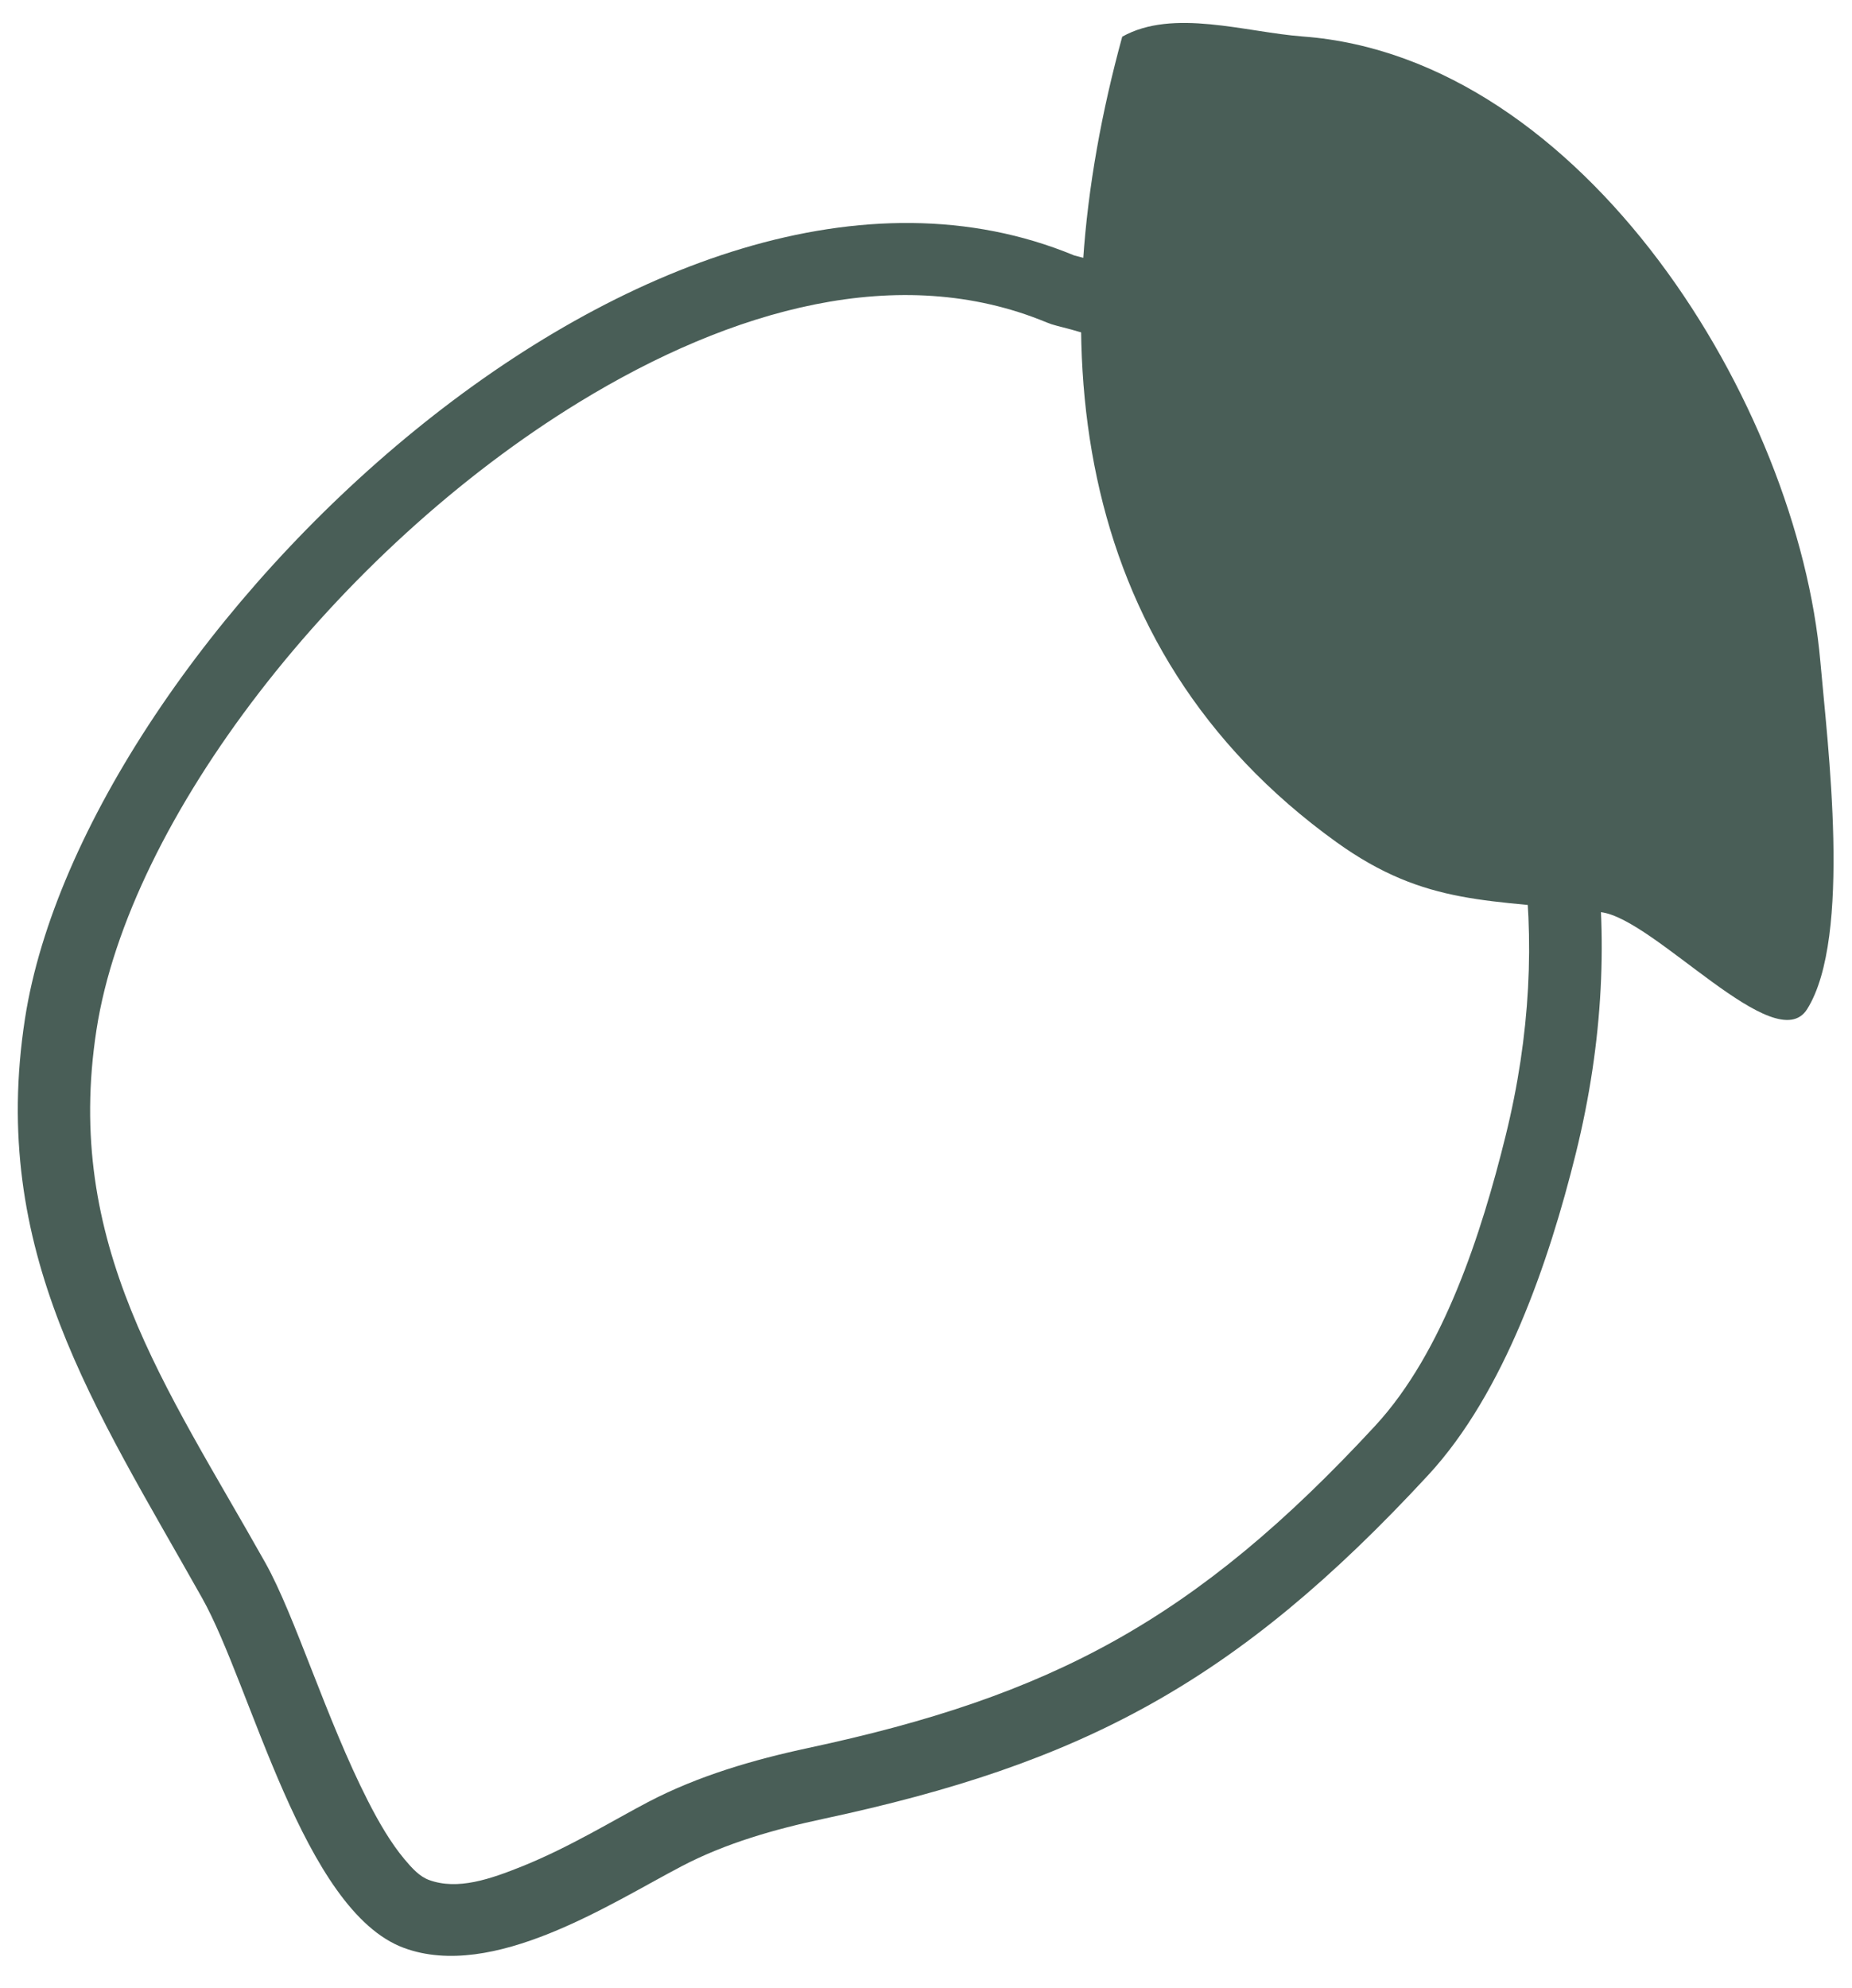 <?xml version="1.0" encoding="UTF-8" standalone="no"?>
<!DOCTYPE svg PUBLIC "-//W3C//DTD SVG 1.1//EN" "http://www.w3.org/Graphics/SVG/1.1/DTD/svg11.dtd">
<svg width="100%" height="100%" viewBox="0 0 1065 1143" version="1.1" xmlns="http://www.w3.org/2000/svg" xmlns:xlink="http://www.w3.org/1999/xlink" xml:space="preserve" xmlns:serif="http://www.serif.com/" style="fill-rule:evenodd;clip-rule:evenodd;stroke-linejoin:round;stroke-miterlimit:2;">
    <g transform="matrix(0.303,0,0,0.461,0,9.594)">
        <rect id="Artboard1" x="0" y="-20.804" width="3507.87" height="2477.5" style="fill:none;"/>
        <g id="Artboard11" serif:id="Artboard1">
            <g transform="matrix(3.011,-0.882,1.341,1.981,-4716.17,683.25)">
                <path d="M1944.47,671.136C2107.89,798.486 2162.56,1049.52 1998.15,1260.5C1959.03,1310.7 1904.72,1369.34 1845.43,1394.78C1695.79,1458.98 1595.62,1465.23 1446.94,1433.81C1418.93,1427.88 1389.85,1423.66 1361.15,1425.48C1314.86,1428.39 1235.09,1441.51 1195.89,1403.34C1151.58,1360.21 1177.01,1229.85 1171.62,1172.33C1159.84,1046.52 1140.61,940.278 1214.02,826.384C1333.26,641.381 1765.44,482.44 1944.47,671.136ZM1914.25,699.814C1851.32,633.485 1752.03,618.958 1649.74,632.302C1487.61,653.455 1315.48,745.873 1249.04,848.958C1181.32,954.018 1202.24,1052.39 1213.11,1168.44C1216.38,1203.35 1208.57,1264.78 1211.37,1317.76C1212.11,1331.88 1213.63,1345.27 1216.93,1356.85C1218.83,1363.48 1220.85,1369.49 1224.95,1373.49C1237.62,1385.82 1257.59,1387.45 1277.39,1388.18C1306.53,1389.25 1336.51,1385.28 1358.53,1383.89C1390.98,1381.84 1423.89,1386.35 1455.56,1393.04C1594.89,1422.49 1688.77,1416.65 1829,1356.49C1882.26,1333.64 1930.15,1279.98 1965.28,1234.89C2113.34,1044.91 2066.02,818.679 1918.86,704.001C1917.22,702.723 1915.68,701.323 1914.25,699.814Z" style="fill:rgb(73,94,87);"/>
            </g>
            <g transform="matrix(3.011,-0.882,1.341,1.981,-4918.96,970.756)">
                <path d="M2131.08,471.378C2018.34,608.873 1958.31,778.529 2055.24,944.62C2087.4,999.72 2123.13,1010.69 2178.06,1043.46C2204.66,1059.34 2235.41,1161.77 2263.84,1142.66C2304.38,1115.42 2336.73,1007.63 2352.03,963.343C2400.49,823.045 2369.21,590.5 2226.16,513.589C2196.99,497.905 2164.51,468.301 2131.08,471.378Z" style="fill:rgb(73,94,87);"/>
            </g>
        </g>
    </g>
</svg>
